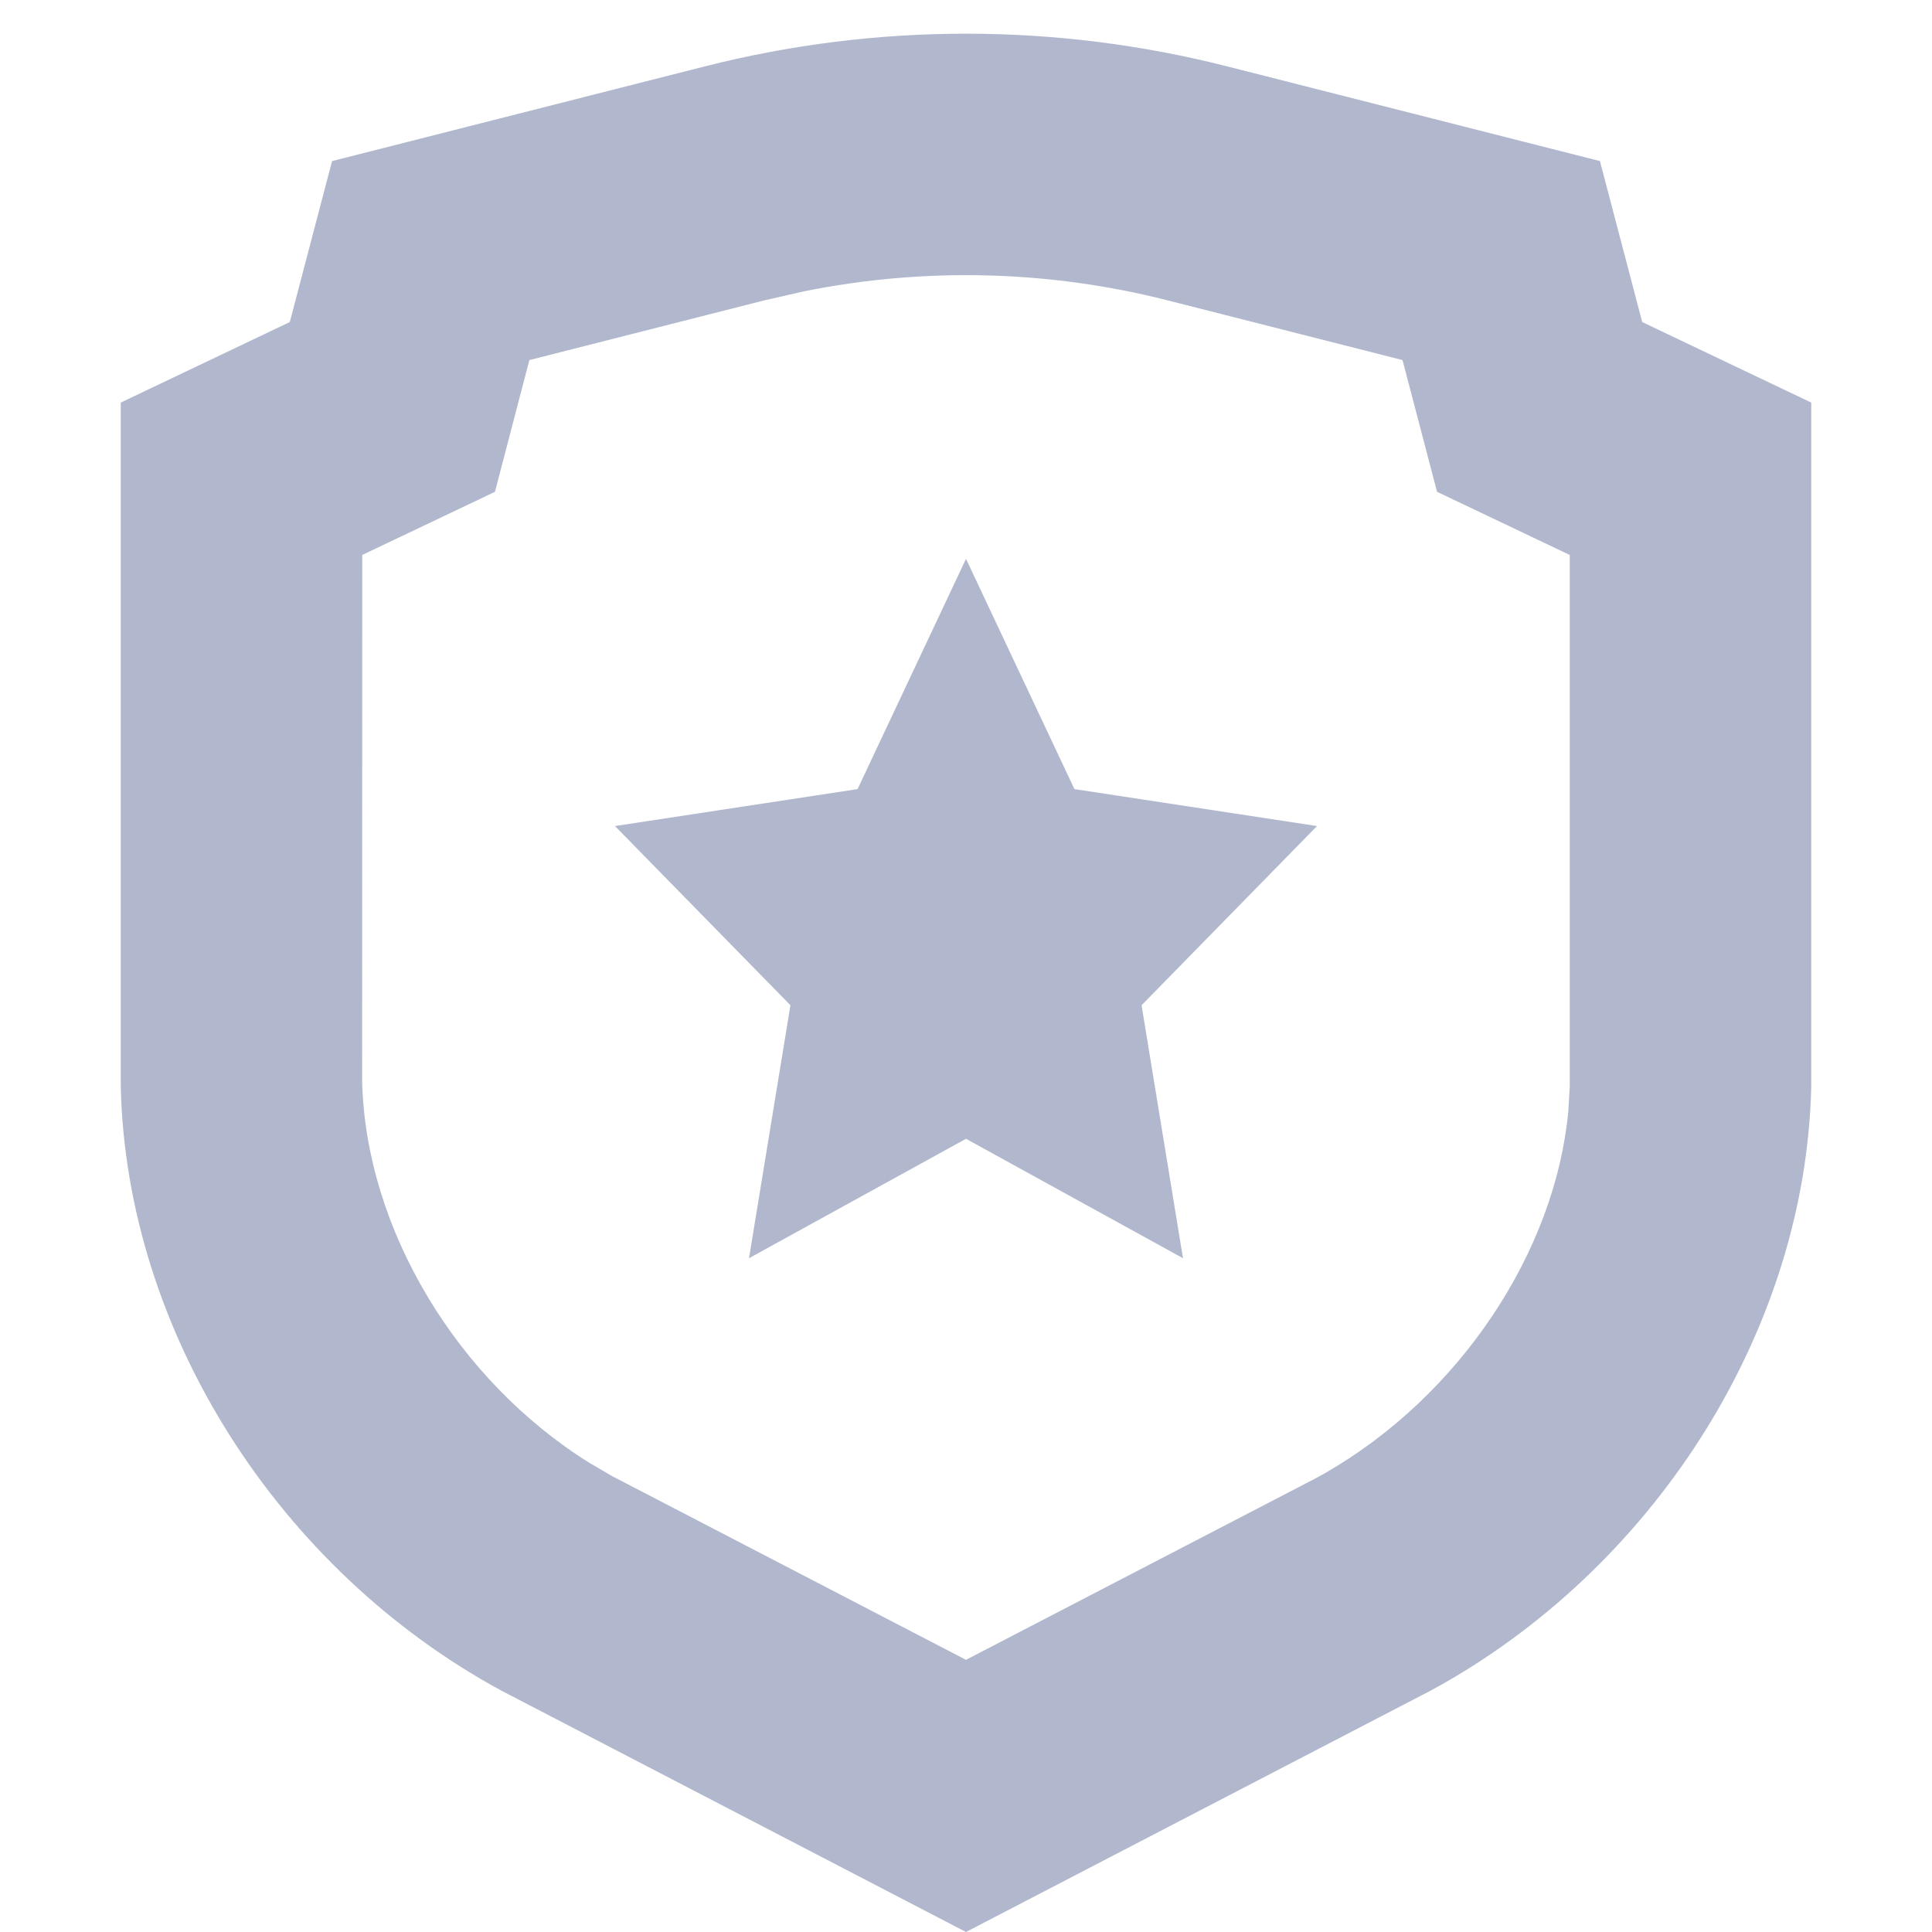 <?xml version="1.0" encoding="UTF-8"?>
<svg width="16px" height="16px" viewBox="0 0 16 16" version="1.1" xmlns="http://www.w3.org/2000/svg" xmlns:xlink="http://www.w3.org/1999/xlink">
    <title>Li-1备份 6</title>
    <g id="页面-1" stroke="none" stroke-width="1" fill="none" fill-rule="evenodd">
        <g id="导航icon" transform="translate(-437, -369)" fill-rule="nonzero">
            <g id="摄像_monitor-(3)" transform="translate(437, 369)">
                <rect id="矩形" fill-opacity="0.31" fill="#FFFFFF" opacity="0" x="0" y="0" width="16" height="16"></rect>
                <g id="编组-13" transform="translate(1, 0.279)" fill="#B1B8CE">
                    <path d="M9.16,0.27 L12.25,1.055 L12.6,2.388 L14,3.055 L14,8.721 C13.954,10.708 12.745,12.64 10.96,13.66 L10.85,13.721 L7,15.721 L3.15,13.721 C1.305,12.719 0.047,10.748 0,8.721 L0,3.055 L1.4,2.388 L1.75,1.055 L4.84,0.27 C6.258,-0.09 7.742,-0.09 9.16,0.27 Z M8.668,2.208 C7.683,1.958 6.656,1.933 5.662,2.133 L5.332,2.208 L3.384,2.703 L3.099,3.794 L2,4.317 L1.999,8.675 C2.028,9.896 2.784,11.153 3.885,11.838 L4.072,11.947 L7,13.467 L9.876,11.974 L9.968,11.924 C11.098,11.277 11.88,10.079 11.988,8.925 L12,8.721 L12,4.317 L10.901,3.794 L10.615,2.703 L8.668,2.208 Z" id="形状结合"></path>
                    <polygon id="星形" points="7 9.152 5.203 10.141 5.546 8.046 4.093 6.562 6.102 6.256 7 4.349 7.898 6.256 9.907 6.562 8.454 8.046 8.797 10.141"></polygon>
                </g>
            </g>
        </g>
    </g>
</svg>